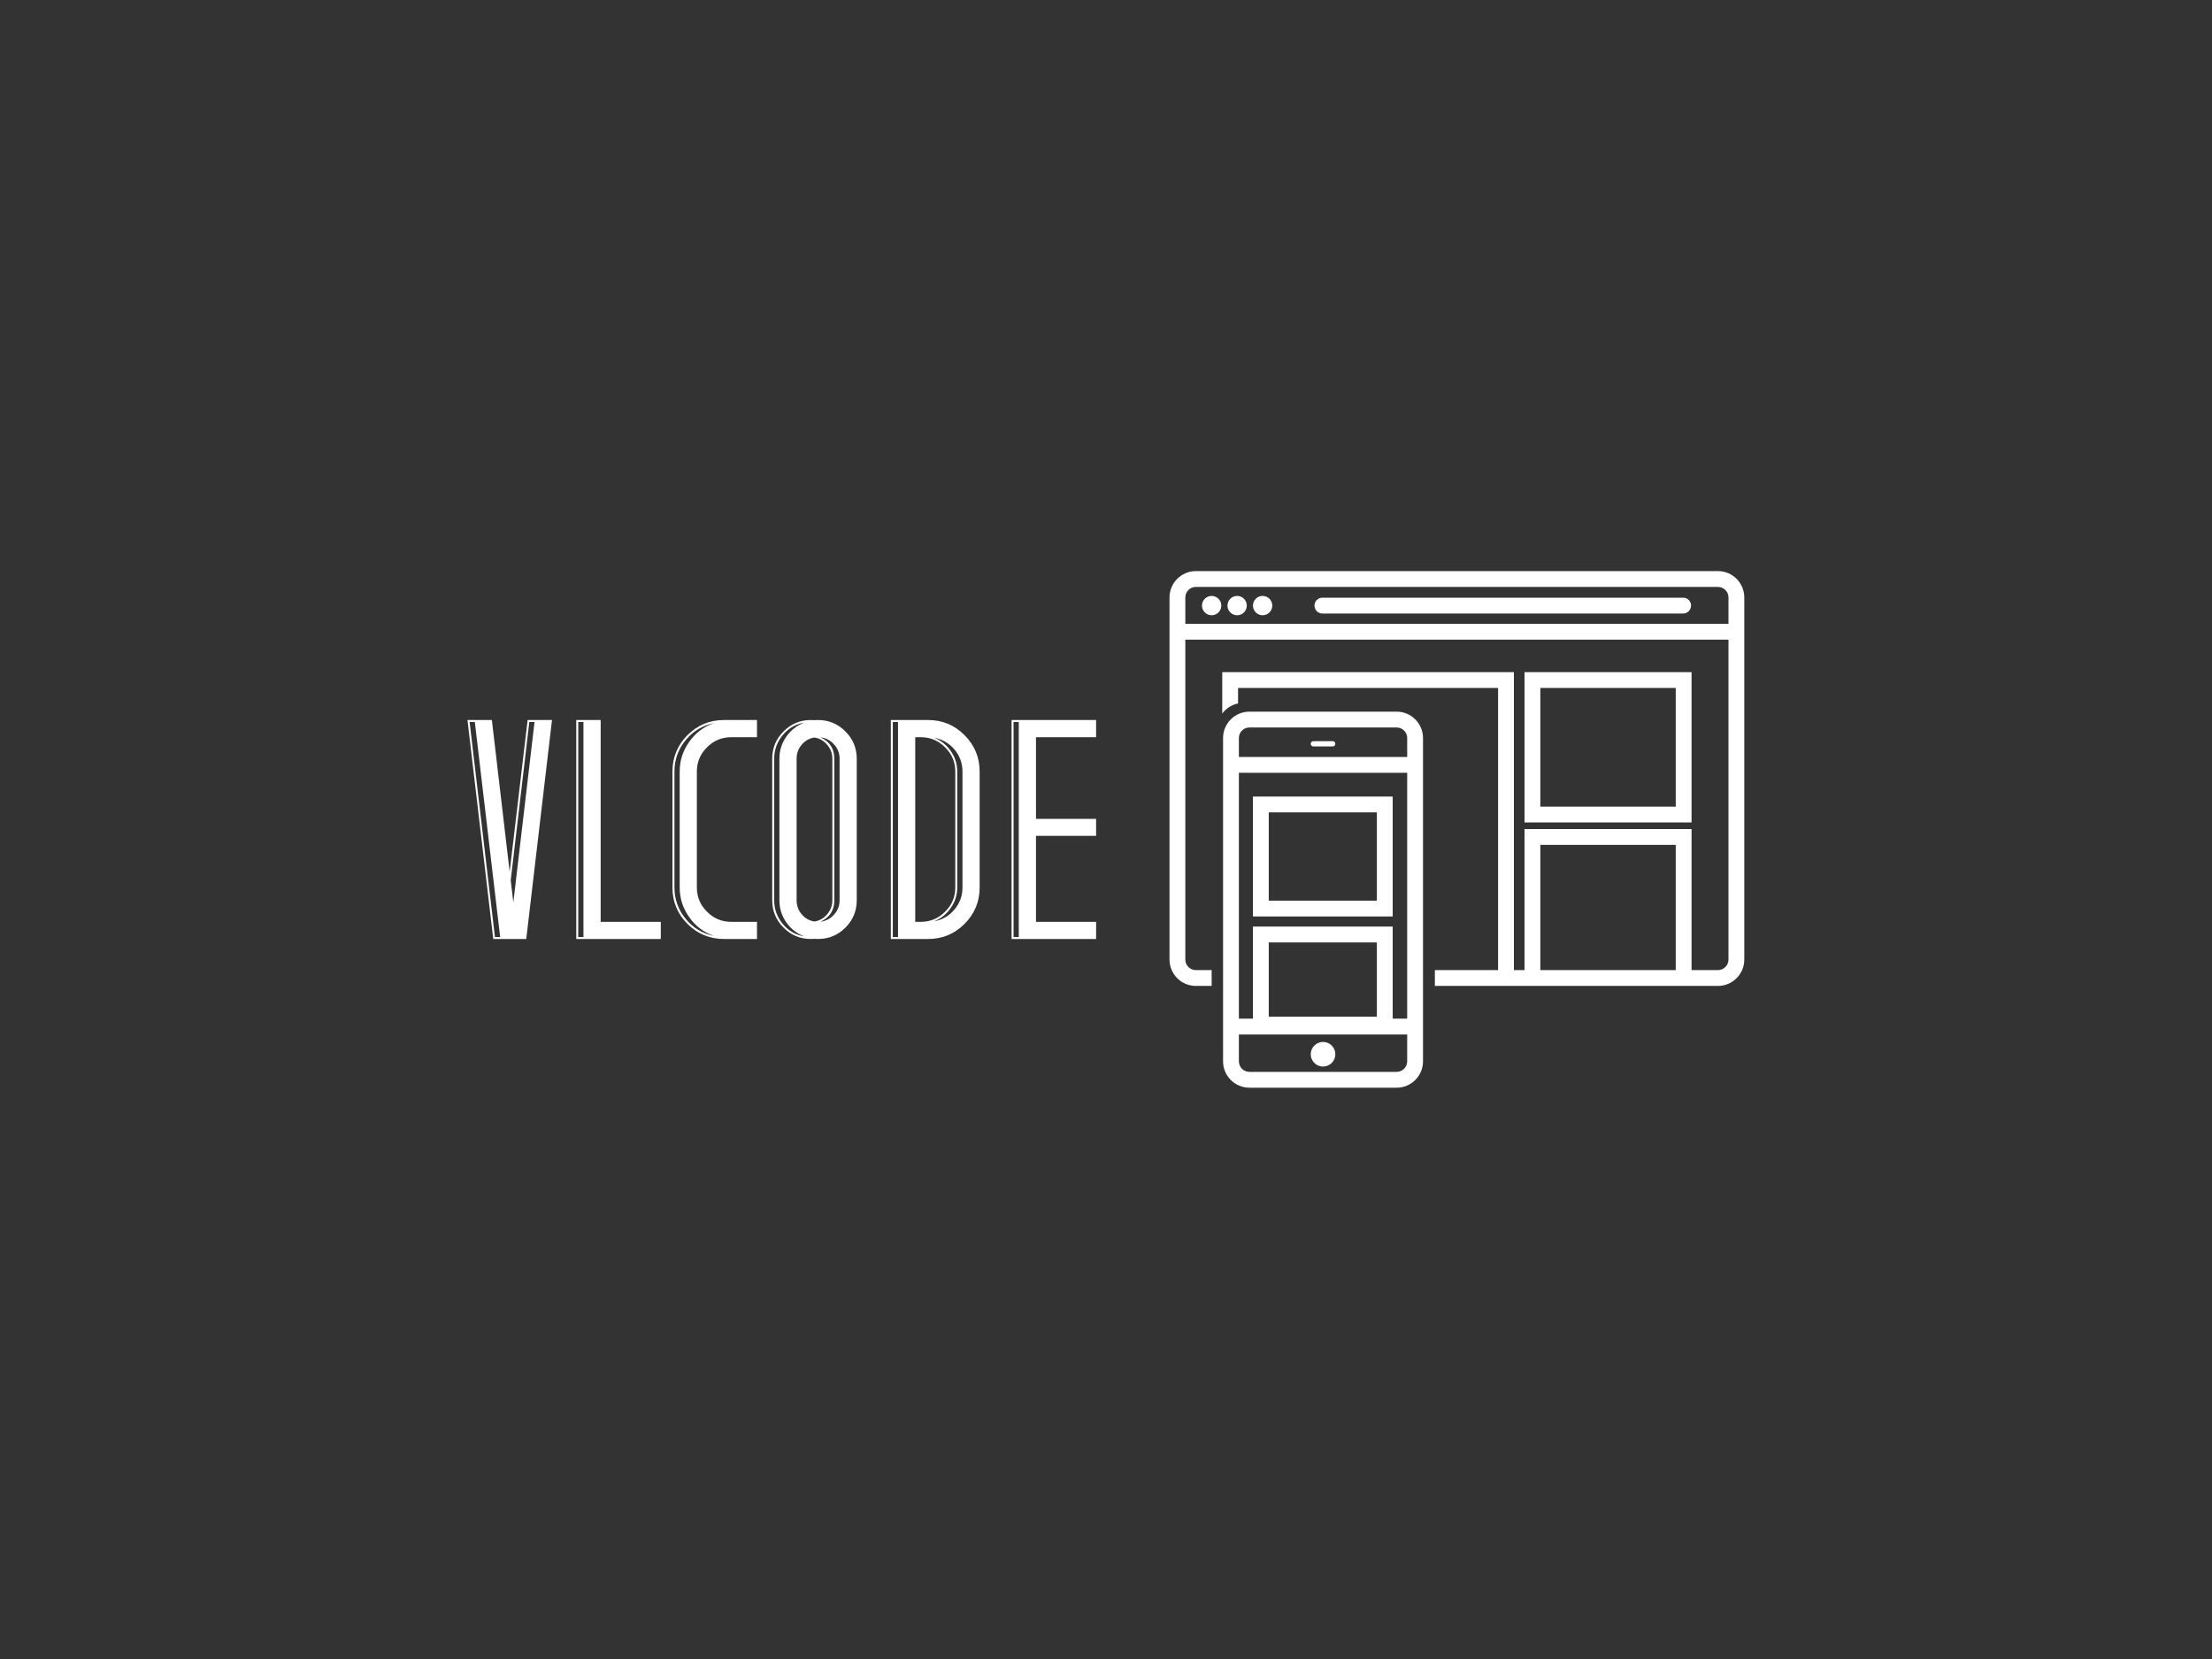 <svg version="1.1" xmlns="http://www.w3.org/2000/svg" xmlns:xlink="http://www.w3.org/1999/xlink" xmlns:i="http://ns.adobe.com/AdobeIllustrator/10.0/" xmlns:sketch="http://www.bohemiancoding.com/sketch/ns" height="100%" width="100%" x="0px" y="0px" viewBox="0 0 640 480" xml:space="preserve" preserveAspectRatio="xMidYMid meet" class="">
   <rect x="0" y="0" width="640" height="480" fill="#333333" stroke="none"/>
   {{text2Gradient}}
   <rect x="0px" y="0px" width="100%" height="100%" fill="#6c53a7" fill-opacity="0"></rect>
   <g class="logo-container-box logoContainerBox" transform="scale(0.99) translate(3.232,2.424)">
      <g class="containerBody" transform="scale(1.12) translate(-145.666,-25.714)">
         <g class="sampleIconBox" transform="scale(1) translate(0,0)">
            <g class="sampleIcons_1" transform="scale(1.376) translate(325.547,119.899)" fill="#ffffff">
               <path d="M14.657,12.059c0,1.013-0.821,1.833-1.833,1.833s-1.833-0.821-1.833-1.833s0.821-1.833,1.833-1.833  S14.657,11.046,14.657,12.059z M7.99,10.225c-1.013,0-1.833,0.821-1.833,1.833s0.821,1.833,1.833,1.833s1.833-0.821,1.833-1.833  S9.002,10.225,7.99,10.225z M17.657,10.225c-1.013,0-1.833,0.821-1.833,1.833s0.821,1.833,1.833,1.833s1.833-0.821,1.833-1.833  S18.669,10.225,17.657,10.225z M97.406,10.559H28.99c-0.829,0-1.5,0.671-1.5,1.5s0.671,1.5,1.5,1.5h68.416c0.83,0,1.5-0.671,1.5-1.5  S98.236,10.559,97.406,10.559z M99,53.184H67.322v-28.5H99V53.184z M96,27.683H70.322v22.5H96V27.683z M109,10.517v68.667  c0,2.761-2.238,5-5,5h-5H67.322h-2.014H50.322v-3h11.986v-53.5H13v2.934c-1.226,0.247-2.277,0.951-3,1.916v-7.849h55.309v56.5h2.014  v-26.75H99v26.75h5c1.104,0,2-0.897,2-2V18.517H3v60.667c0,1.103,0.897,2,2,2h2.99v3H5c-2.761,0-5-2.239-5-5V10.517  c0-2.761,2.239-5,5-5h99C106.762,5.517,109,7.755,109,10.517z M96,57.434H70.322v23.75H96V57.434z M106,10.517c0-1.103-0.896-2-2-2  H5c-1.103,0-2,0.897-2,2v5h103V10.517z M48.072,37.171v61.313c0,2.761-2.238,5-5,5H15.156c-2.761,0-5-2.239-5-5V37.171  c0-2.761,2.239-5,5-5h27.916C45.834,32.171,48.072,34.41,48.072,37.171z M13.156,37.171v3.596h31.916v-3.596c0-1.103-0.896-2-2-2  H15.156C14.053,35.171,13.156,36.068,13.156,37.171z M39.322,90.017V75.93H18.823v14.086H39.322z M42.322,72.93v17.461h2.75V43.767  H13.156v46.625h2.667V72.93H42.322z M45.072,98.484v-5.092H13.156v5.092c0,1.103,0.897,2,2,2h27.916  C44.176,100.484,45.072,99.587,45.072,98.484z M29.115,94.808c-1.289,0-2.334,1.045-2.334,2.333s1.045,2.333,2.334,2.333  c1.288,0,2.332-1.045,2.332-2.333S30.403,94.808,29.115,94.808z M27.281,38.767h3.666c0.277,0,0.5-0.224,0.5-0.5s-0.223-0.5-0.5-0.5  h-3.666c-0.276,0-0.5,0.224-0.5,0.5S27.005,38.767,27.281,38.767z M42.322,71.017H15.823v-22.75h26.499V71.017z M39.322,51.267  H18.823v16.75h20.499V51.267z"></path>
            </g>
         </g>
         <g class="sampleTexts_1" transform="scale(1) translate(0,28.57)">
            <g class="logo--name svgLogoName_1 logoNameBox" transform="scale(1) translate(263.48,240)" fill="#ffffff">
               <path d="M23.34-57.14L16.98-57.14L12.29-17.54L7.65-57.14L1.28-57.14L8.01 0L16.62 0L23.34-57.14ZM13.25-9.53L12.57-15.33L17.42-56.62L18.78-56.62L13.25-9.53ZM8.45-0.52L1.84-56.62L3.20-56.62L9.81-0.52L8.45-0.52ZM36.04-57.14L29.67-57.14L29.67 0L51.73 0L51.73-4.48L36.04-4.48L36.04-57.14ZM30.19-0.52L30.19-56.62L31.55-56.62L31.55-0.52L30.19-0.52ZM55.29-13.45L55.29-43.68L55.29-43.68Q55.29-48.33 58.22-51.89L58.22-51.89L58.22-51.89Q61.14-55.41 65.58-56.33L65.58-56.33L65.58-56.33Q61.62-54.93 59.18-51.49L59.18-51.49L59.18-51.49Q56.66-48.01 56.66-43.68L56.66-43.68L56.66-13.45L56.66-13.45Q56.66-9.13 59.18-5.65L59.18-5.65L59.18-5.65Q61.62-2.20 65.58-0.80L65.58-0.80L65.58-0.80Q61.14-1.72 58.22-5.25L58.22-5.25L58.22-5.25Q55.29-8.81 55.29-13.45L55.29-13.45ZM70.11-52.65L76.83-52.65L76.83-57.14L68.23-57.14L68.23-57.14Q62.66-57.14 58.70-53.21L58.70-53.21L58.70-53.21Q54.77-49.25 54.77-43.68L54.77-43.68L54.77-13.45L54.77-13.45Q54.77-7.89 58.70-3.92L58.70-3.92L58.70-3.92Q62.66 0 68.23 0L68.23 0L76.83 0L76.83-4.48L70.11-4.48L70.11-4.48Q66.38-4.48 63.78-7.13L63.78-7.13L63.78-7.13Q61.14-9.73 61.14-13.45L61.14-13.45L61.14-43.68L61.14-43.68Q61.14-47.41 63.78-50.01L63.78-50.01L63.78-50.01Q66.38-52.65 70.11-52.65L70.11-52.65ZM81.32-10.09L81.32-47.05L81.32-47.05Q81.32-50.53 83.56-53.21L83.56-53.21L83.56-53.21Q85.76-55.85 89.13-56.46L89.13-56.46L89.13-56.46Q86.28-55.33 84.48-52.81L84.48-52.81L84.48-52.81Q82.68-50.21 82.68-47.05L82.68-47.05L82.68-10.09L82.68-10.09Q82.68-6.93 84.48-4.32L84.48-4.32L84.48-4.32Q86.28-1.80 89.13-0.68L89.13-0.68L89.13-0.68Q85.76-1.28 83.56-3.92L83.56-3.92L83.56-3.92Q81.32-6.61 81.32-10.09L81.32-10.09ZM97.01-10.09L97.01-47.05L97.01-47.05Q97.01-50.97 93.41-52.61L93.41-52.61L93.41-52.61Q95.53-52.37 96.93-50.77L96.93-50.77L96.93-50.77Q98.38-49.21 98.38-47.05L98.38-47.05L98.38-10.09L98.38-10.09Q98.38-7.93 96.93-6.37L96.93-6.37L96.93-6.37Q95.53-4.76 93.41-4.52L93.41-4.52L93.41-4.52Q97.01-6.17 97.01-10.09L97.01-10.09ZM96.49-47.05L96.49-10.09L96.49-10.09Q96.49-8.01 95.13-6.45L95.13-6.45L95.13-6.45Q93.81-4.88 91.81-4.56L91.81-4.56L91.81-4.56Q89.81-4.88 88.49-6.45L88.49-6.45L88.49-6.45Q87.17-8.01 87.17-10.09L87.17-10.09L87.17-47.05L87.17-47.05Q87.17-49.13 88.49-50.69L88.49-50.69L88.49-50.69Q89.81-52.25 91.81-52.57L91.81-52.57L91.81-52.57Q93.81-52.25 95.13-50.69L95.13-50.69L95.13-50.69Q96.49-49.13 96.49-47.05L96.49-47.05ZM92.77-57.14L92.77-57.14Q92.33-57.14 91.81-57.10L91.81-57.10L91.81-57.10Q91.33-57.14 90.89-57.14L90.89-57.14L90.89-57.14Q86.72-57.14 83.76-54.17L83.76-54.17L83.76-54.17Q80.80-51.21 80.80-47.05L80.80-47.05L80.80-10.09L80.80-10.09Q80.80-5.93 83.76-2.96L83.76-2.96L83.76-2.96Q86.72 0 90.89 0L90.89 0L90.89 0Q91.33 0 91.81-0.04L91.81-0.04L91.81-0.04Q92.33 0 92.77 0L92.77 0L92.77 0Q96.93 0 99.90-2.96L99.90-2.96L99.90-2.96Q102.86-5.93 102.86-10.09L102.86-10.09L102.86-47.05L102.86-47.05Q102.86-51.21 99.90-54.17L99.90-54.17L99.90-54.17Q96.93-57.14 92.77-57.14L92.77-57.14ZM113.63-0.52L112.27-0.52L112.27-56.62L113.63-56.62L113.63-0.52ZM128.57-43.68L128.57-13.45L128.57-13.45Q128.57-9.73 125.92-7.13L125.92-7.13L125.92-7.13Q123.28-4.48 119.60-4.48L119.60-4.48L118.12-4.48L118.12-52.65L119.60-52.65L119.60-52.65Q123.28-52.65 125.92-50.01L125.92-50.01L125.92-50.01Q128.57-47.41 128.57-43.68L128.57-43.68ZM130.45-43.68L130.45-13.45L130.45-13.45Q130.45-10.17 128.33-7.65L128.33-7.65L128.33-7.65Q126.20-5.17 123.04-4.60L123.04-4.60L123.04-4.60Q125.72-5.69 127.36-8.05L127.36-8.05L127.36-8.05Q129.09-10.49 129.09-13.45L129.09-13.45L129.09-43.68L129.09-43.68Q129.09-46.65 127.36-49.09L127.36-49.09L127.36-49.09Q125.72-51.45 123.04-52.53L123.04-52.53L123.04-52.53Q126.20-51.93 128.33-49.49L128.33-49.49L128.33-49.49Q130.45-46.97 130.45-43.68L130.45-43.68ZM121.48-57.14L111.75-57.14L111.75 0L121.48 0L121.48 0Q127.04 0 130.97-3.92L130.97-3.92L130.97-3.92Q134.93-7.89 134.93-13.45L134.93-13.45L134.93-43.68L134.93-43.68Q134.93-49.25 130.97-53.21L130.97-53.21L130.97-53.21Q127.04-57.14 121.48-57.14L121.48-57.14ZM165.32-57.14L143.26-57.14L143.26 0L165.32 0L165.32-4.48L149.63-4.48L149.63-26.91L165.32-26.91L165.32-31.35L149.63-31.35L149.63-52.65L165.32-52.65L165.32-57.14ZM143.78-0.52L143.78-56.62L145.14-56.62L145.14-0.52L143.78-0.52Z"></path>
            </g>
            <g id="" class="logo--name svgSloganText_1 sloganBox" transform="scale(1) translate(428.8,254.4)" fill="#ffffff"></g>
         </g>
      </g>
   </g>
</svg>